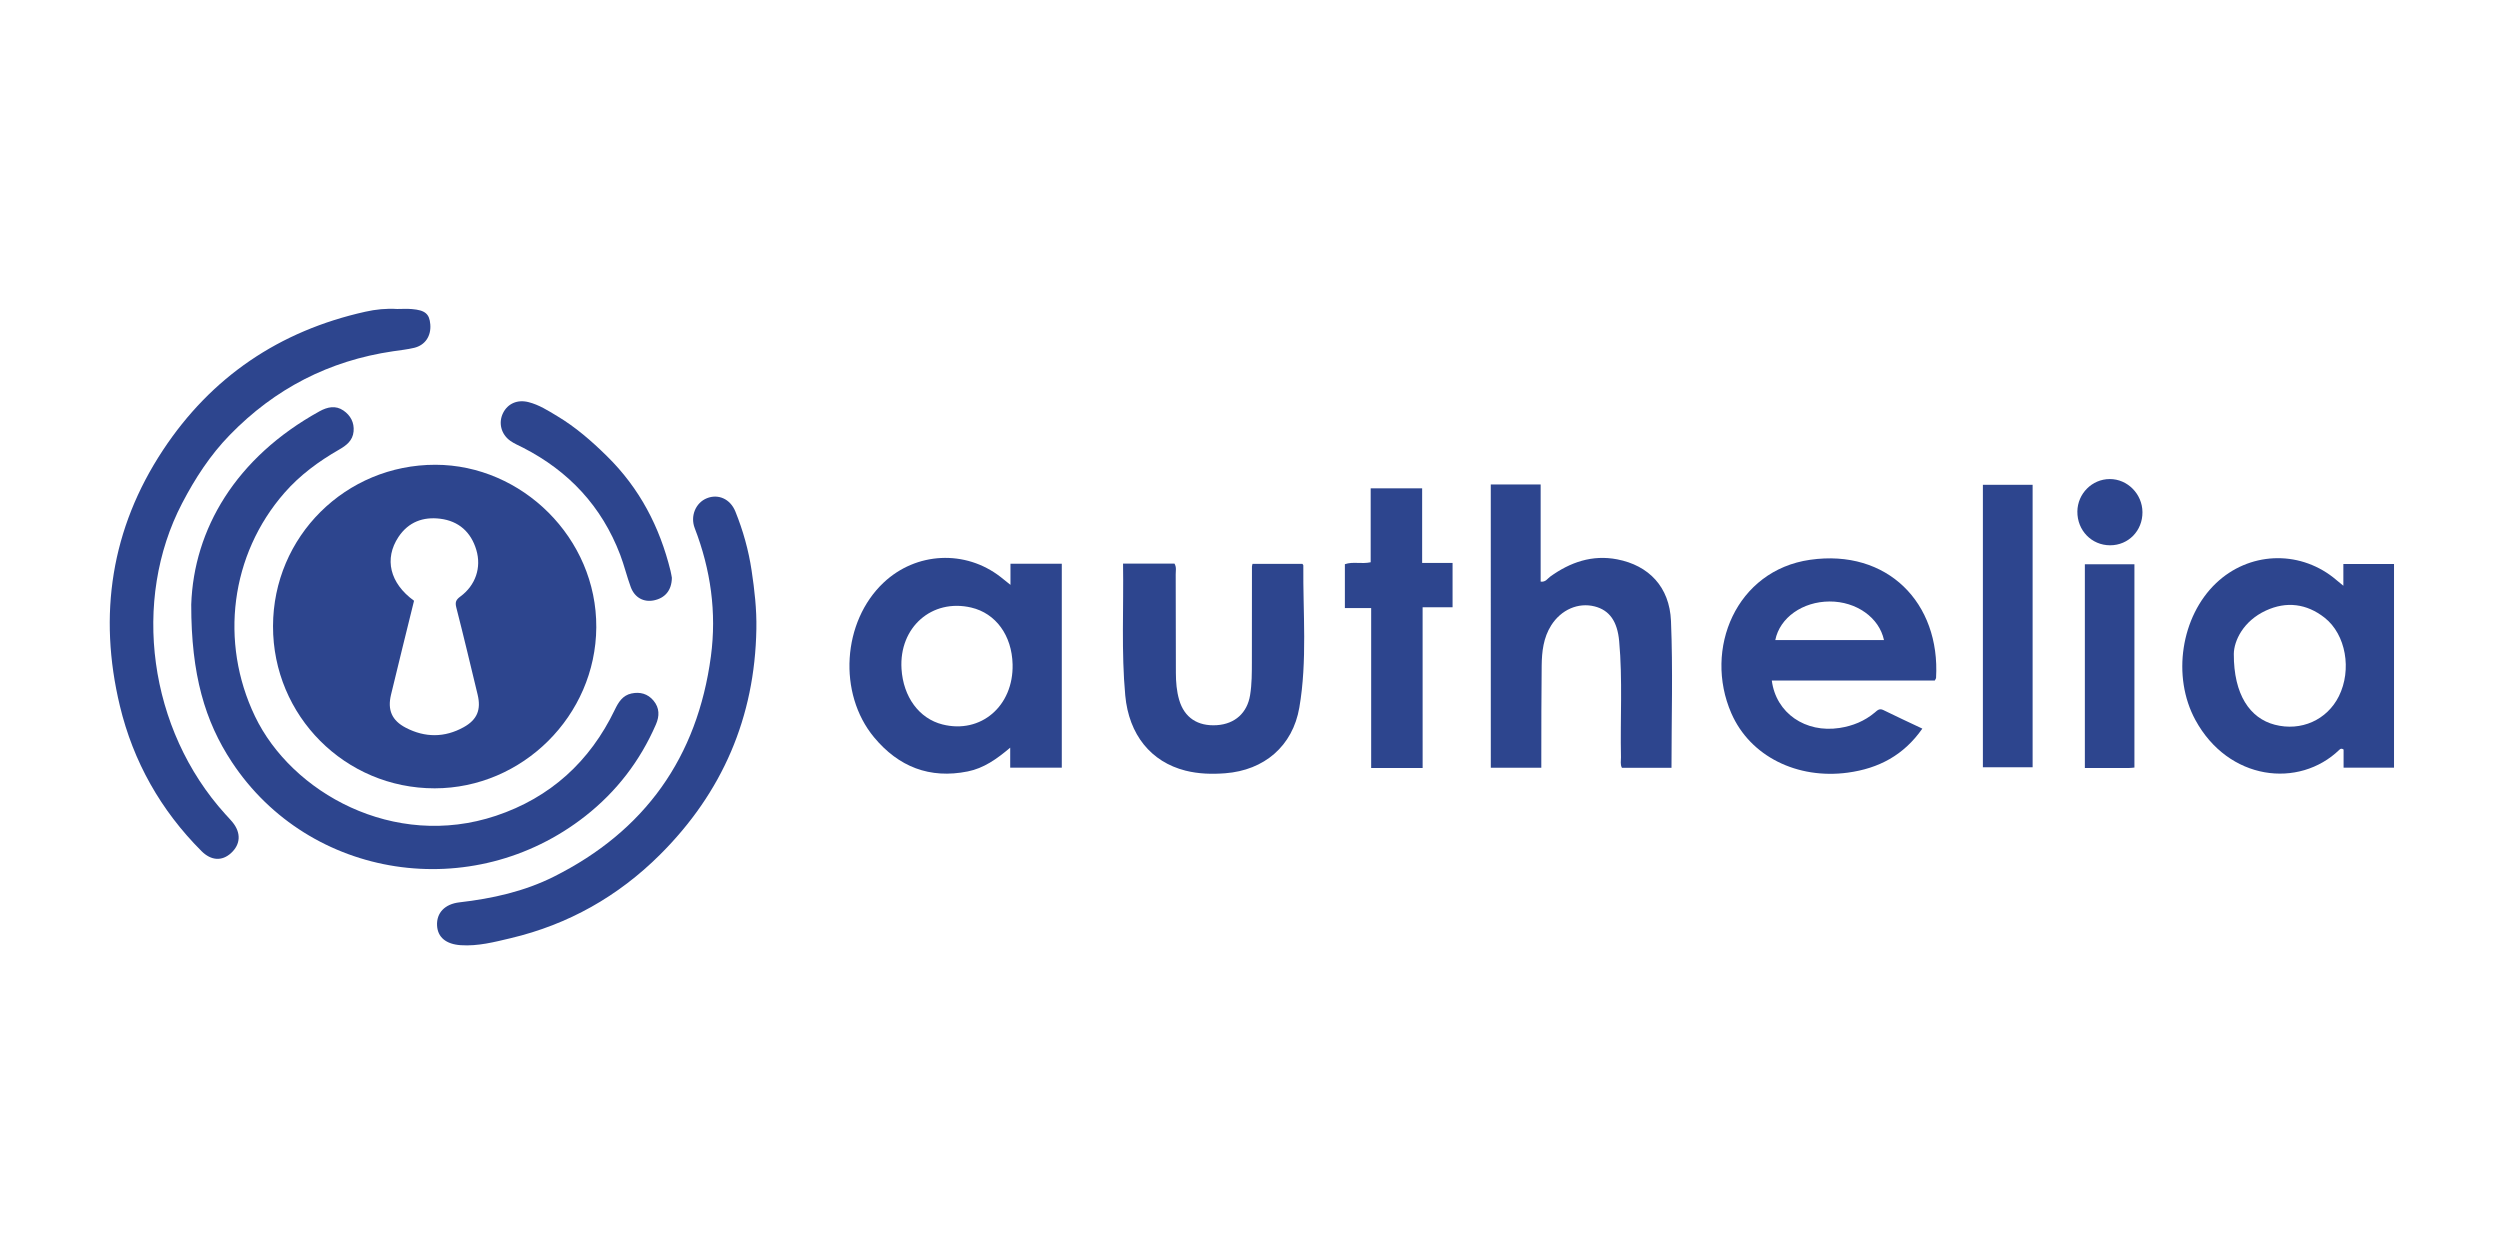 <?xml version="1.0" encoding="utf-8"?>
<!-- Generator: Adobe Illustrator 27.0.1, SVG Export Plug-In . SVG Version: 6.00 Build 0)  -->
<svg version="1.1" id="title_xA0_Image_00000110466343917083105500000011898602948181600398_"
	 xmlns="http://www.w3.org/2000/svg" xmlns:xlink="http://www.w3.org/1999/xlink" x="0px" y="0px" viewBox="0 0 1024 512"
	 style="enable-background:new 0 0 1024 512;" xml:space="preserve">
<style type="text/css">
	.st0{fill:#2D458E;}
</style>
<g>
	<g>
		<path class="st0" d="M111.83,256.48c0.06-36.74,29.73-66.14,66.52-66.11c35.4,0.03,66.13,30,65.89,66.61
			c-0.24,36.17-30.23,65.89-66.18,65.92C141.39,322.93,111.76,293.23,111.83,256.48z M169.59,246.07
			c-3.18,12.95-6.37,25.7-9.43,38.48c-1.5,6.27,0.33,10.57,6.09,13.55c7.85,4.07,15.89,4.08,23.67-0.24
			c5.57-3.09,7.2-7.2,5.71-13.37c-2.87-11.88-5.68-23.78-8.72-35.62c-0.57-2.21-0.16-3.2,1.65-4.53c6.22-4.58,8.7-11.86,6.54-19.1
			c-2.18-7.31-7.22-11.83-14.78-12.77c-6.99-0.87-13,1.3-17.11,7.47C157.29,228.86,159.63,238.86,169.59,246.07z"/>
		<path class="st0" d="M78.33,247.62c1.04-30.77,18.14-60.17,52.56-79.16c3.22-1.78,6.6-2.52,9.81-0.29c2.87,2,4.46,4.87,4.13,8.55
			c-0.35,3.8-3,5.76-5.96,7.46c-8.34,4.79-15.99,10.4-22.37,17.7c-22.11,25.31-26.6,61.14-12.09,91.46
			c14.99,31.32,56.89,54.78,98.72,40.81c22.24-7.43,38.5-22.2,48.69-43.42c1.5-3.13,3.22-5.91,6.84-6.68
			c3.5-0.74,6.65,0.09,9.02,2.93c2.5,3,2.48,6.32,0.99,9.75c-6.5,14.95-16.11,27.49-28.96,37.57
			c-46.14,36.18-112.97,25.95-144.75-22.18C83.95,295.43,78.3,276.35,78.33,247.62z"/>
		<path class="st0" d="M162.67,126.56c2,0,4.01-0.14,5.99,0.03c5.49,0.45,7.25,1.97,7.59,6.29c0.38,4.75-2.09,8.5-6.6,9.59
			c-2.84,0.68-5.77,0.98-8.66,1.41c-26.19,3.84-48.44,15.33-66.89,34.3c-8.03,8.25-14.19,17.76-19.48,27.9
			c-20.78,39.79-13.77,92.7,17.64,127.37c0.98,1.09,2.01,2.14,2.94,3.27c3.62,4.4,3.37,9.15-0.62,12.75
			c-3.68,3.31-8.09,3.1-12.06-0.87c-16.68-16.7-27.93-36.63-33.42-59.47c-8.95-37.28-3.57-72.6,17.63-104.73
			c19.79-29.99,47.68-48.86,82.86-56.71C153.87,126.72,158.25,126.28,162.67,126.56z"/>
		<path class="st0" d="M413.89,239.56c0-3.37,0-5.87,0-8.65c7.1,0,13.94,0,21.02,0c0,27.81,0,55.49,0,83.52c-6.88,0-13.81,0-21.13,0
			c0-2.57,0-5.02,0-8.19c-5.54,4.7-10.86,8.43-17.39,9.74c-15.61,3.14-28.35-1.91-38.38-13.99c-14.89-17.95-13.02-47.4,3.9-63.34
			c13.35-12.58,33.47-13.56,47.93-2.33C410.97,237.19,412.07,238.1,413.89,239.56z M414.76,272.14
			c-0.28-11.88-6.88-20.93-16.95-23.29c-16.11-3.76-29.6,8.1-28.55,25.11c0.71,11.51,7.22,20.36,16.77,22.77
			C401.73,300.71,415.16,289.21,414.76,272.14z"/>
		<path class="st0" d="M959.84,239.92c0-3.51,0-6.1,0-8.91c7.12,0,13.85,0,20.75,0c0,27.89,0,55.58,0,83.44c-6.87,0-13.62,0-20.66,0
			c0-2.67,0-5.15,0-7.45c-0.85-0.56-1.3-0.3-1.7,0.08c-16.57,16.04-45.49,12.66-59-12.17c-9.7-17.83-5.88-42.45,8.51-56.09
			c13.35-12.65,33.4-13.63,47.91-2.34C956.81,237.38,957.91,238.32,959.84,239.92z M914.97,267.84c-0.06,16.7,6.6,26.36,16.78,29.01
			c10.75,2.8,21.4-1.93,26.25-11.67c5.4-10.83,2.89-25.31-5.84-32.17c-7.35-5.78-15.66-6.81-24.05-2.92
			C918.79,254.4,915.04,262.49,914.97,267.84z"/>
		<path class="st0" d="M610.62,198.43c6.8,0,13.44,0,20.43,0c0,13.24,0,26.5,0,39.8c2.07,0.27,2.82-1.26,3.9-2.04
			c8.24-5.94,17.26-9.04,27.42-7.09c12.98,2.5,21.48,11.3,22.06,25.24c0.82,19.94,0.21,39.94,0.21,60.15c-6.82,0-13.54,0-20.3,0
			c-0.76-1.38-0.36-2.87-0.39-4.3c-0.34-15.85,0.7-31.73-0.74-47.56c-0.73-8.11-3.96-12.69-10.03-14.24
			c-6.77-1.72-13.74,1.35-17.8,7.74c-3.21,5.06-3.84,10.75-3.91,16.5c-0.16,12.4-0.12,24.8-0.15,37.2c0,1.45,0,2.9,0,4.63
			c-6.95,0-13.68,0-20.69,0C610.62,276.02,610.62,237.44,610.62,198.43z"/>
		<path class="st0" d="M725.73,278.74c1.72,13.4,13.8,21.59,27.77,19.43c5.39-0.83,10.24-2.81,14.43-6.33
			c1.01-0.85,1.84-1.81,3.47-1.01c5.22,2.58,10.5,5.01,15.99,7.61c-7.61,10.89-17.86,16.31-30.51,18.03
			c-20.67,2.8-40.01-6.62-47.73-24.33c-11.45-26.29,1.99-58.52,32.26-62.85c31.59-4.52,53.4,17.58,51.6,48.4
			c-0.01,0.24-0.22,0.46-0.52,1.05C770.48,278.74,748.29,278.74,725.73,278.74z M771.68,262.17c-1.97-9.23-11.34-15.83-22.26-15.8
			c-11.06,0.03-20.42,6.61-22.26,15.8C742.02,262.17,756.84,262.17,771.68,262.17z"/>
		<path class="st0" d="M309.81,257.6c-0.61,36.19-13.91,67.03-39.52,92.52c-17.13,17.05-37.52,28.56-61.08,34.15
			c-6.7,1.59-13.46,3.36-20.49,2.88c-6.04-0.41-9.44-3.25-9.7-8.03c-0.28-5.19,3.17-8.83,9.16-9.52
			c13.44-1.54,26.56-4.45,38.69-10.53c37.31-18.69,58.78-48.9,64.31-90.21c2.41-18-0.08-35.56-6.62-52.53
			c-1.89-4.9,0.34-10.4,4.99-12.26c4.65-1.87,9.58,0.29,11.66,5.45c3.15,7.79,5.41,15.86,6.65,24.17
			C309.05,241.6,309.96,249.54,309.81,257.6z"/>
		<path class="st0" d="M460,230.84c7.36,0,14.22,0,21.06,0c0.91,1.5,0.5,3,0.51,4.41c0.05,13.46,0.05,26.92,0.07,40.37
			c0.01,3.74,0.3,7.46,1.35,11.06c2.12,7.26,7.57,10.87,15.44,10.35c7.42-0.49,12.42-5.04,13.6-12.26
			c0.76-4.63,0.73-9.29,0.74-13.95c0.01-12.92,0.01-25.85,0.03-38.77c0-0.26,0.11-0.52,0.23-1.1c6.75,0,13.58,0,20.42,0
			c0.14,0.23,0.4,0.45,0.39,0.67c-0.18,19.42,1.68,38.95-1.64,58.22c-2.72,15.77-14.39,25.67-30.36,26.89
			c-5.46,0.42-10.92,0.27-16.28-1.08c-14.11-3.58-23.17-14.68-24.66-30.81C459.26,267.03,460.29,249.17,460,230.84z"/>
		<path class="st0" d="M582.71,314.58c-7.24,0-14,0-21.08,0c0-21.79,0-43.45,0-65.51c-3.71,0-7.11,0-10.77,0c0-6.18,0-11.98,0-17.97
			c3.29-1.17,6.81,0.02,10.57-0.8c0-9.96,0-20.02,0-30.27c7.14,0,13.88,0,21.08,0c0,10.03,0,20.07,0,30.54c4.38,0,8.31,0,12.46,0
			c0,6.22,0,12.02,0,18.18c-3.92,0-7.85,0-12.27,0C582.71,270.87,582.71,292.64,582.71,314.58z"/>
		<path class="st0" d="M812.19,198.58c6.92,0,13.53,0,20.37,0c0,38.57,0,76.99,0,115.69c-6.73,0-13.43,0-20.37,0
			C812.19,275.8,812.19,237.37,812.19,198.58z"/>
		<path class="st0" d="M275.2,236.67c-0.09,5.17-2.81,8.32-7.41,9.25c-4.16,0.83-7.83-1.13-9.43-5.45
			c-1.61-4.35-2.68-8.91-4.33-13.24c-7.54-19.78-21.01-34.23-39.79-43.86c-1.77-0.91-3.65-1.68-5.25-2.83
			c-3.77-2.69-4.9-7.38-2.96-11.33c1.93-3.9,5.87-5.65,10.41-4.51c4.32,1.08,8.04,3.48,11.79,5.73
			c7.53,4.51,14.05,10.18,20.35,16.38c13.43,13.2,21.63,28.99,26.07,47.02C274.93,234.98,275.1,236.16,275.2,236.67z"/>
		<path class="st0" d="M874.26,314.39c-0.79,0.07-1.43,0.17-2.07,0.17c-5.98,0.01-11.97,0.01-18.23,0.01c0-27.84,0-55.47,0-83.44
			c6.59,0,13.28,0,20.3,0C874.26,258.7,874.26,286.31,874.26,314.39z"/>
		<path class="st0" d="M864.33,223.35c-7.61,0.01-13.53-6.1-13.44-13.86c0.09-7.3,6-13.24,13.23-13.27
			c7.29-0.04,13.38,6.11,13.43,13.55C877.61,217.39,871.81,223.34,864.33,223.35z"/>
	</g>
</g>
</svg>
